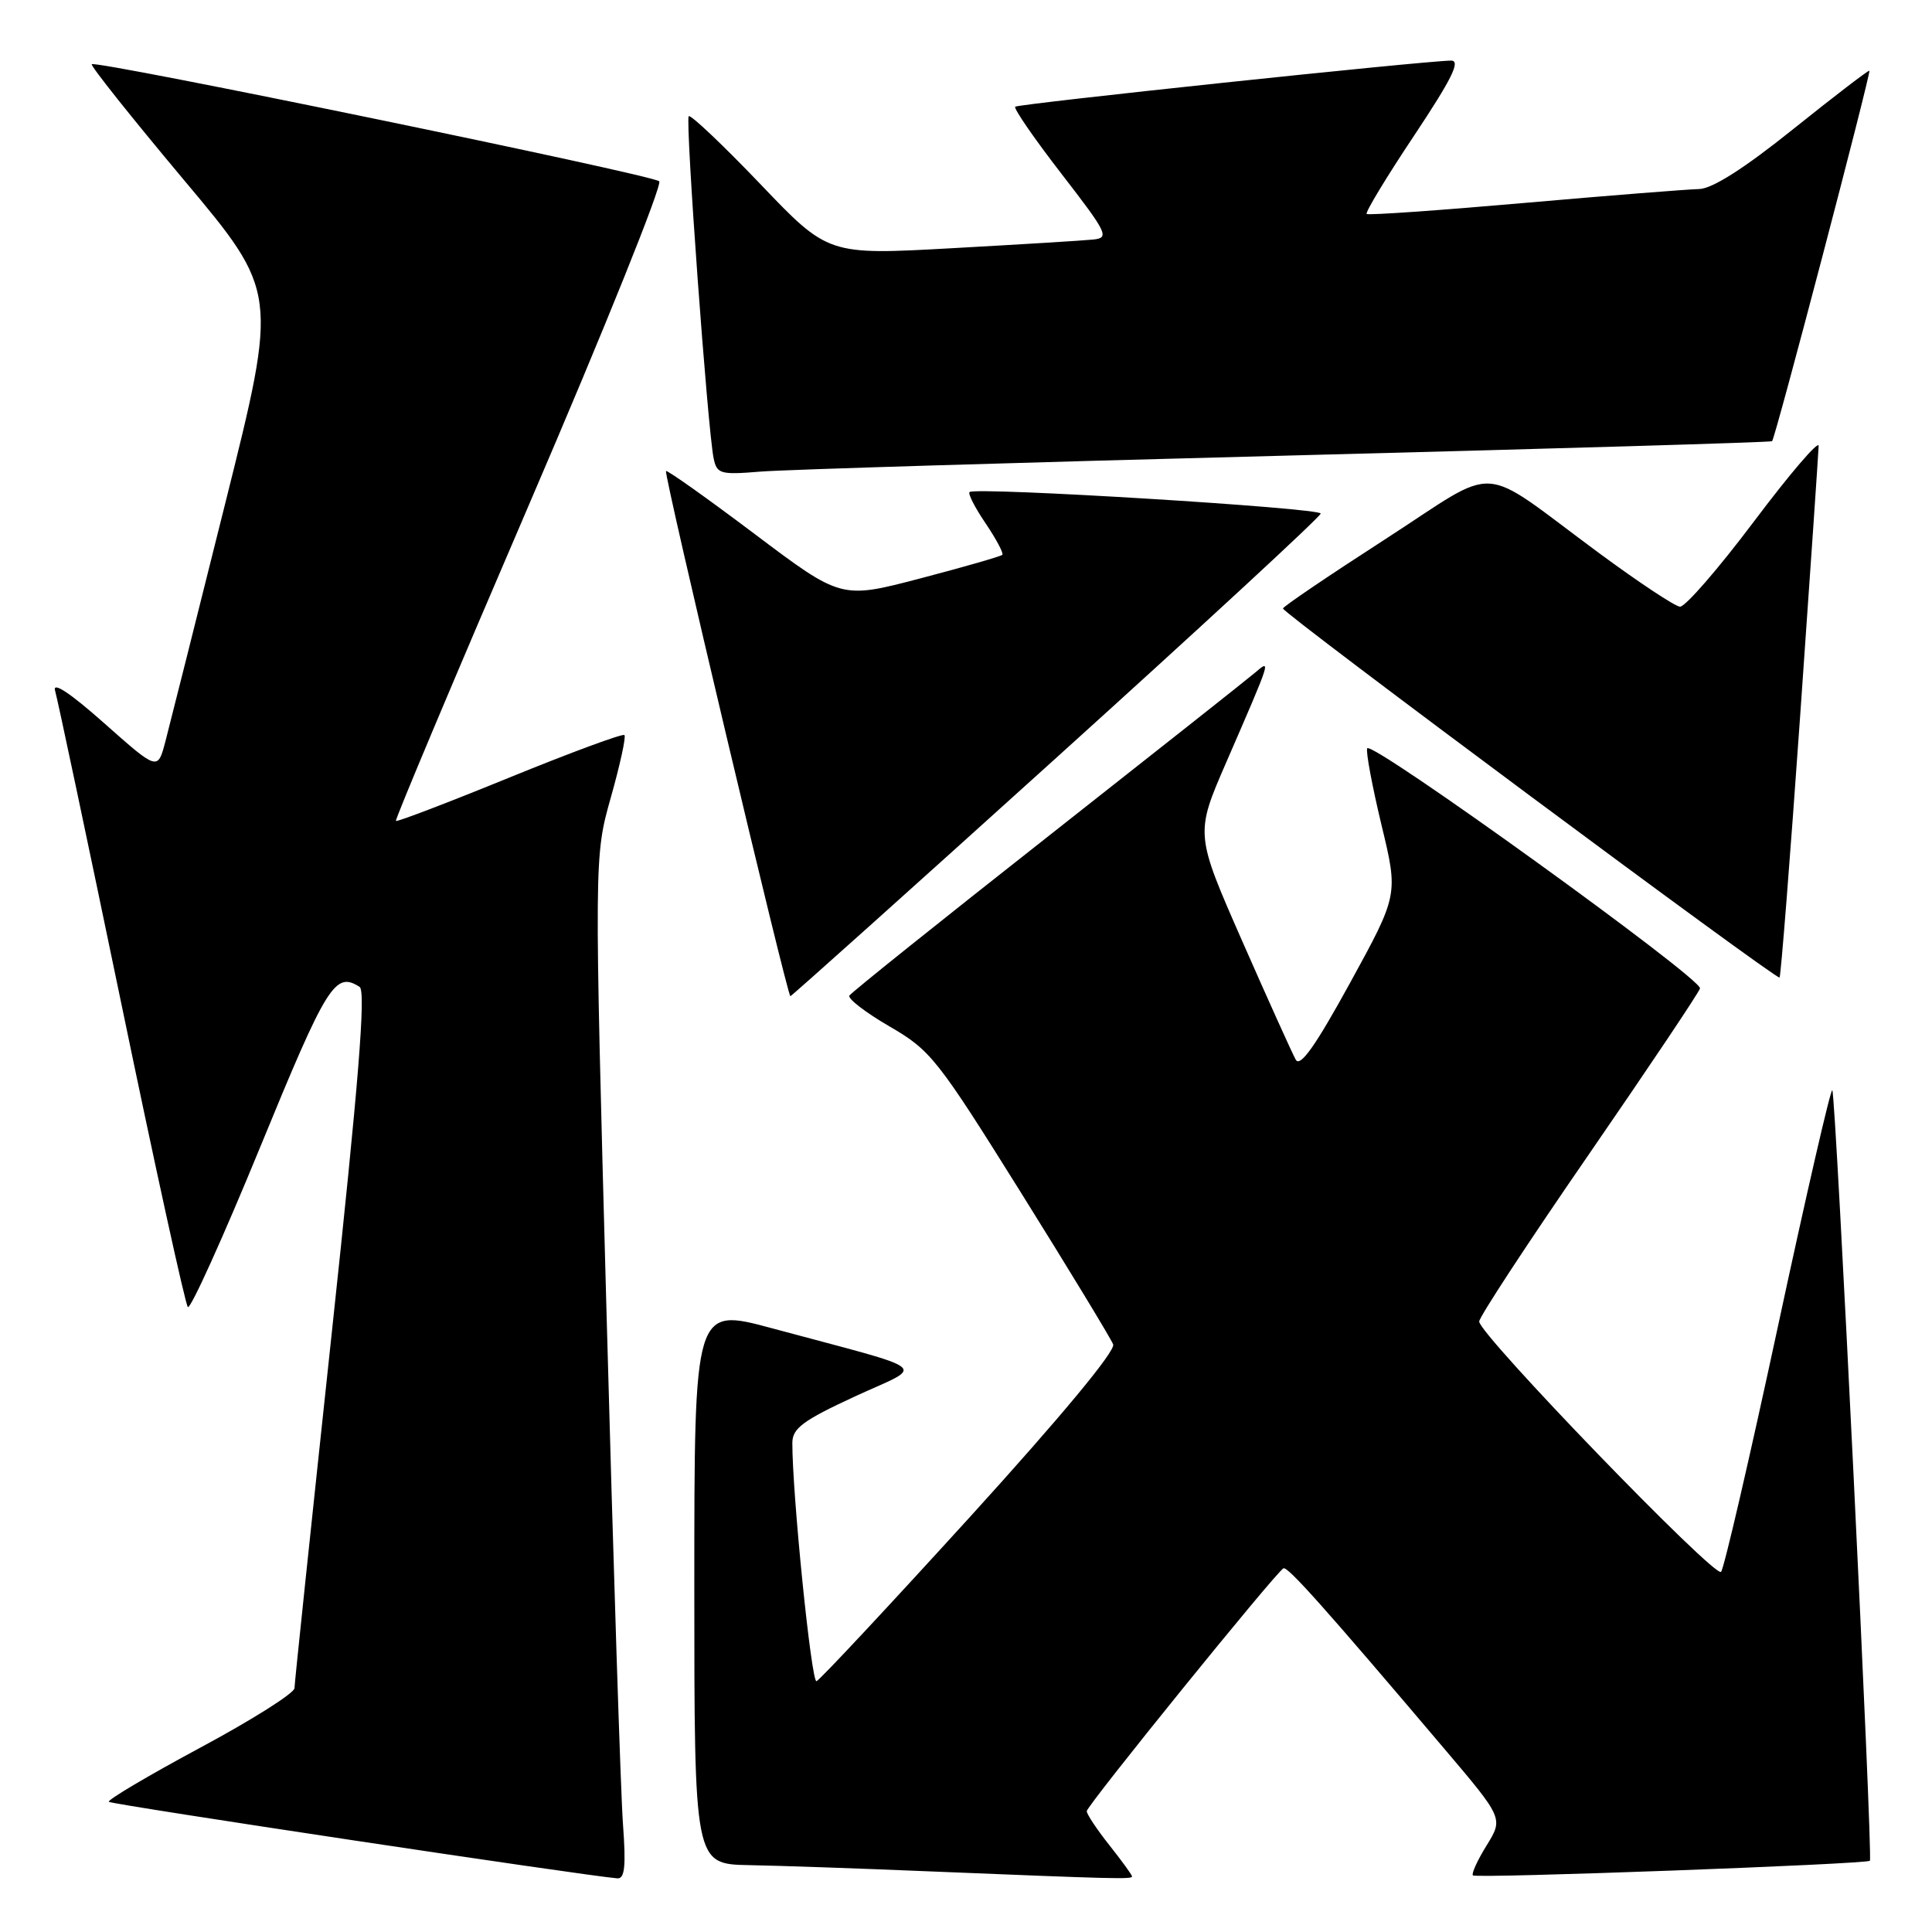 <?xml version="1.0" encoding="UTF-8" standalone="no"?>
<!DOCTYPE svg PUBLIC "-//W3C//DTD SVG 1.1//EN" "http://www.w3.org/Graphics/SVG/1.1/DTD/svg11.dtd" >
<svg xmlns="http://www.w3.org/2000/svg" xmlns:xlink="http://www.w3.org/1999/xlink" version="1.1" viewBox="0 0 256 256">
 <g >
 <path fill="currentColor"
d=" M 82.55 241.75 C 82.25 237.76 81.27 207.28 80.37 174.00 C 78.73 113.50 78.73 113.50 80.94 105.66 C 82.16 101.35 82.97 97.63 82.74 97.40 C 82.51 97.17 75.66 99.70 67.52 103.02 C 59.39 106.34 52.61 108.93 52.46 108.78 C 52.31 108.63 60.29 89.67 70.19 66.65 C 80.09 43.63 87.81 24.44 87.35 24.02 C 86.40 23.15 12.71 7.95 12.16 8.51 C 11.96 8.70 17.44 15.58 24.32 23.79 C 36.84 38.71 36.84 38.71 29.87 66.60 C 26.04 81.95 22.45 96.21 21.90 98.31 C 20.89 102.11 20.89 102.11 13.81 95.83 C 9.29 91.82 6.93 90.26 7.30 91.52 C 7.62 92.61 11.57 111.28 16.08 133.00 C 20.58 154.72 24.55 172.81 24.89 173.19 C 25.22 173.56 29.55 164.00 34.50 151.94 C 43.34 130.39 44.40 128.69 47.65 130.77 C 48.50 131.31 47.53 143.40 43.92 177.00 C 41.24 202.03 39.03 223.04 39.02 223.69 C 39.01 224.35 33.37 227.91 26.49 231.60 C 19.61 235.30 14.18 238.52 14.42 238.75 C 14.77 239.11 77.27 248.51 81.79 248.89 C 82.78 248.97 82.96 247.32 82.55 241.75 Z  M 150.00 248.64 C 150.00 248.44 148.65 246.58 147.00 244.50 C 145.35 242.42 144.00 240.39 144.00 239.99 C 144.00 239.26 168.99 208.41 170.06 207.81 C 170.61 207.51 175.58 213.08 191.38 231.72 C 199.20 240.94 199.20 240.94 196.99 244.52 C 195.77 246.49 194.95 248.28 195.17 248.50 C 195.59 248.93 247.32 247.02 247.77 246.56 C 248.19 246.15 243.25 144.91 242.79 144.46 C 242.57 144.24 239.33 158.33 235.58 175.78 C 231.83 193.23 228.44 207.85 228.05 208.28 C 227.25 209.16 196.00 176.81 196.00 175.11 C 196.00 174.51 202.53 164.56 210.51 152.99 C 218.48 141.42 225.12 131.51 225.26 130.97 C 225.57 129.70 181.61 97.99 181.16 99.16 C 180.97 99.64 181.83 104.20 183.05 109.30 C 185.29 118.56 185.29 118.56 178.90 130.22 C 174.29 138.62 172.28 141.46 171.69 140.41 C 171.24 139.60 168.05 132.54 164.61 124.72 C 158.36 110.50 158.36 110.50 162.49 101.00 C 168.49 87.19 168.46 87.29 166.29 89.14 C 165.31 89.98 152.91 99.78 138.76 110.92 C 124.60 122.06 112.80 131.51 112.55 131.92 C 112.30 132.32 114.69 134.16 117.85 136.00 C 123.33 139.17 124.19 140.27 135.29 158.04 C 141.71 168.32 147.20 177.37 147.50 178.14 C 147.83 179.01 140.57 187.75 128.51 201.02 C 117.76 212.83 108.62 222.62 108.19 222.77 C 107.51 223.00 104.97 197.88 104.99 191.18 C 105.00 189.26 106.40 188.22 113.25 185.05 C 122.63 180.71 124.05 181.87 102.25 175.99 C 92.00 173.23 92.00 173.23 92.00 210.11 C 92.00 247.00 92.00 247.00 99.25 247.14 C 103.24 247.21 113.92 247.58 123.00 247.96 C 147.72 248.97 150.00 249.03 150.00 248.64 Z  M 140.00 100.38 C 159.25 82.99 175.00 68.44 175.00 68.05 C 175.00 67.30 129.18 64.49 128.47 65.20 C 128.24 65.43 129.21 67.31 130.62 69.38 C 132.02 71.46 133.01 73.32 132.81 73.52 C 132.61 73.72 127.72 75.13 121.95 76.64 C 111.46 79.39 111.46 79.39 100.00 70.76 C 93.69 66.01 88.41 62.26 88.25 62.42 C 87.91 62.75 104.32 132.00 104.73 132.00 C 104.88 132.00 120.76 117.77 140.00 100.38 Z  M 238.53 94.86 C 239.86 75.96 240.96 59.86 240.98 59.08 C 240.99 58.30 237.14 62.80 232.42 69.08 C 227.70 75.36 223.28 80.45 222.60 80.39 C 221.92 80.33 217.12 77.15 211.93 73.32 C 195.50 61.20 199.08 61.43 183.50 71.48 C 176.08 76.27 170.00 80.38 170.00 80.63 C 170.00 81.28 235.43 129.91 235.80 129.53 C 235.97 129.36 237.20 113.76 238.53 94.86 Z  M 170.50 60.37 C 205.70 59.46 234.64 58.61 234.81 58.46 C 235.22 58.13 247.95 9.62 247.70 9.37 C 247.59 9.27 243.06 12.74 237.63 17.09 C 231.10 22.33 226.87 25.02 225.13 25.05 C 223.68 25.08 213.28 25.90 202.00 26.89 C 190.72 27.88 181.32 28.54 181.09 28.35 C 180.87 28.17 183.68 23.51 187.35 18.01 C 192.42 10.38 193.59 8.01 192.26 8.03 C 188.33 8.10 134.91 13.76 134.52 14.14 C 134.29 14.37 137.05 18.37 140.65 23.03 C 146.76 30.93 147.04 31.52 144.85 31.74 C 143.56 31.88 135.13 32.39 126.12 32.89 C 109.73 33.80 109.73 33.80 100.73 24.37 C 95.77 19.19 91.51 15.15 91.26 15.40 C 90.78 15.89 93.77 56.96 94.56 60.73 C 94.99 62.80 95.45 62.93 100.76 62.49 C 103.92 62.23 135.30 61.28 170.50 60.37 Z "/>
</g>
</svg>